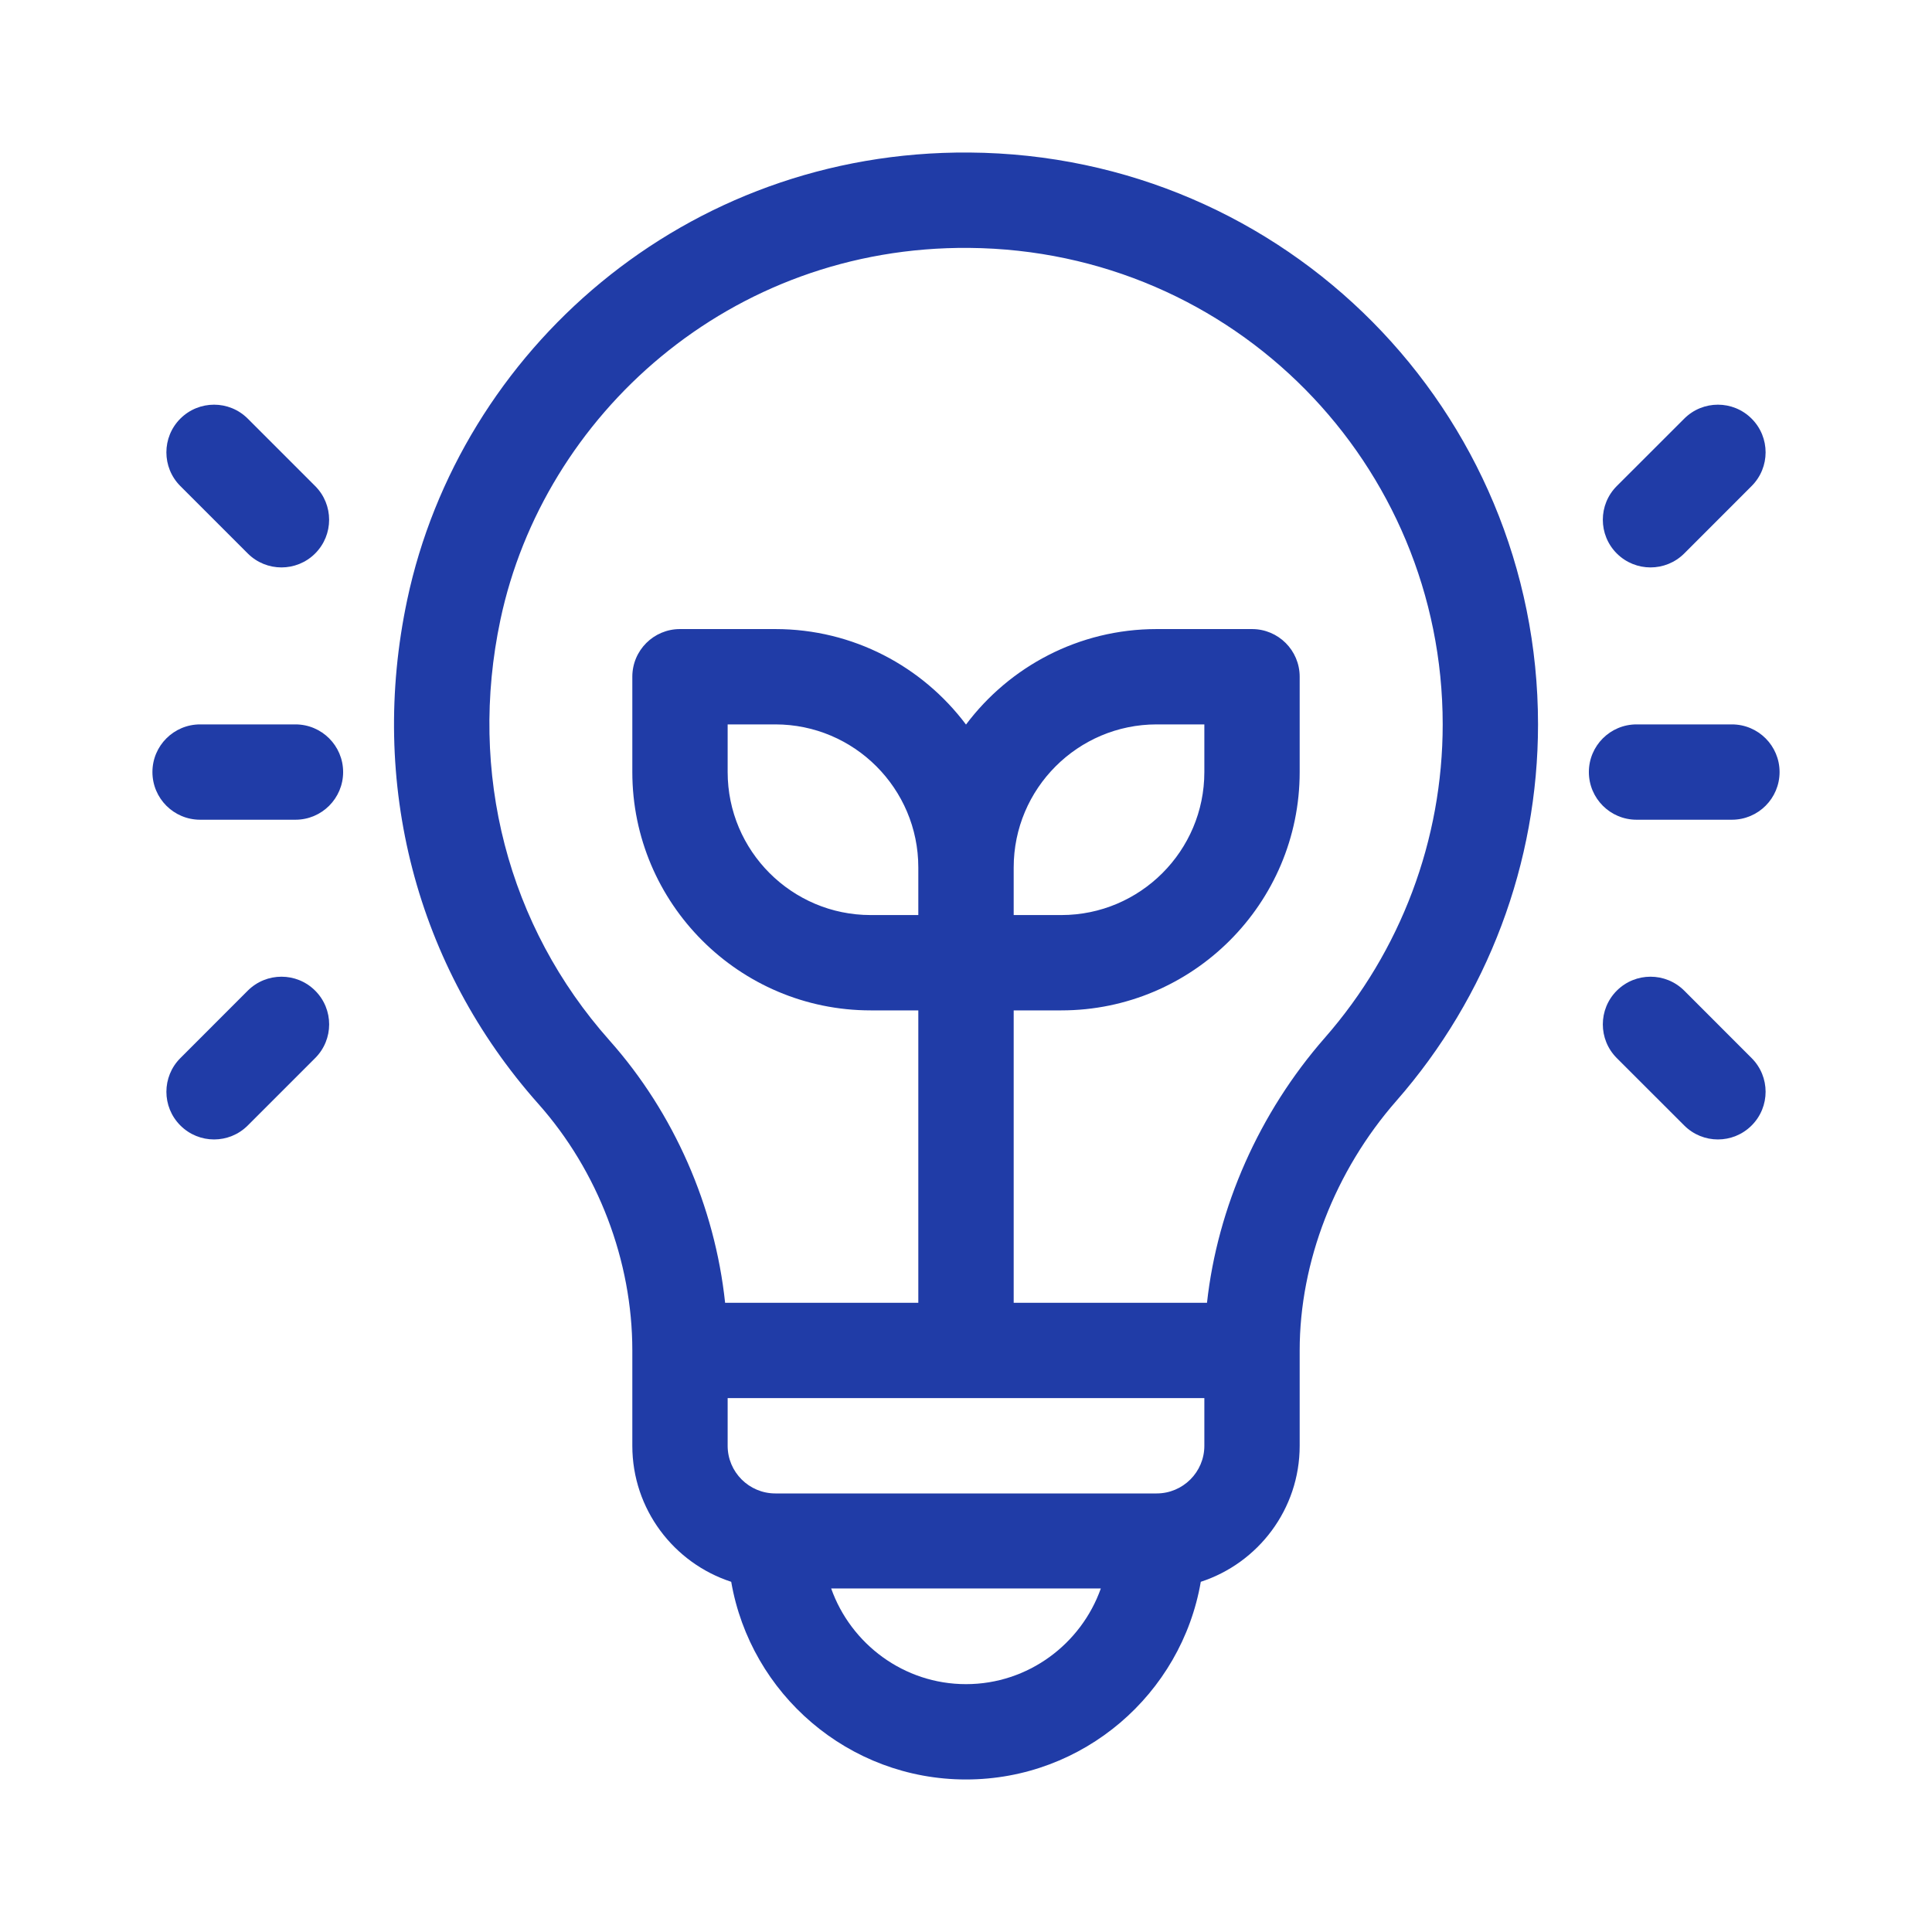<svg width="38" height="38" viewBox="0 0 38 38" fill="none" xmlns="http://www.w3.org/2000/svg">
<path d="M19.063 3C13.468 2.96 9.046 6.906 8.009 11.799C7.246 15.398 8.186 19.011 10.589 21.712C11.763 23.033 12.437 24.799 12.437 26.561V28.437C12.437 29.685 13.254 30.745 14.382 31.112C14.763 33.317 16.688 35 19 35C21.312 35 23.238 33.317 23.618 31.112C24.746 30.745 25.563 29.685 25.563 28.437V26.561C25.563 24.82 26.257 23.03 27.466 21.651C29.262 19.601 30.251 16.973 30.251 14.248C30.251 8.094 25.305 3.045 19.063 3ZM19 33.125C17.778 33.125 16.735 32.335 16.348 31.243H21.652C21.265 32.335 20.223 33.125 19 33.125ZM23.688 28.437C23.688 28.954 23.267 29.374 22.75 29.374H15.25C14.733 29.374 14.312 28.954 14.312 28.437V27.499H23.688V28.437ZM18.062 17.998H17.125C15.574 17.998 14.312 16.736 14.312 15.185V14.248H15.25C16.801 14.248 18.062 15.51 18.062 17.061V17.998ZM26.056 20.414C24.766 21.887 23.947 23.744 23.74 25.624H19.938V19.873H20.875C23.46 19.873 25.563 17.77 25.563 15.185V13.31C25.563 12.792 25.143 12.373 24.626 12.373H22.75C21.219 12.373 19.856 13.111 19 14.251C18.144 13.111 16.782 12.373 15.25 12.373H13.374C12.857 12.373 12.437 12.792 12.437 13.31V15.185C12.437 17.77 14.54 19.873 17.125 19.873H18.062V25.624H14.262C14.061 23.731 13.258 21.892 11.99 20.466C9.987 18.215 9.205 15.197 9.843 12.188C10.694 8.174 14.353 4.835 19.063 4.876C24.28 4.922 28.376 9.137 28.376 14.248C28.376 16.517 27.552 18.707 26.056 20.414ZM19.938 17.998V17.061C19.938 15.51 21.2 14.248 22.75 14.248H23.688V15.185C23.688 16.736 22.426 17.998 20.875 17.998H19.938Z" fill="#203CA7"/>
<path d="M5.811 14.248H3.936C3.418 14.248 2.998 14.668 2.998 15.185C2.998 15.703 3.418 16.123 3.936 16.123H5.811C6.329 16.123 6.749 15.703 6.749 15.185C6.749 14.668 6.329 14.248 5.811 14.248Z" fill="#203CA7"/>
<path d="M6.199 9.56L4.873 8.234C4.507 7.868 3.914 7.868 3.547 8.234C3.181 8.6 3.181 9.194 3.547 9.56L4.873 10.886C5.239 11.252 5.833 11.252 6.199 10.886C6.565 10.52 6.565 9.926 6.199 9.56Z" fill="#203CA7"/>
<path d="M6.199 19.485C5.833 19.119 5.24 19.119 4.873 19.485L3.548 20.811C3.181 21.177 3.181 21.771 3.548 22.137C3.914 22.503 4.507 22.503 4.873 22.137L6.199 20.811C6.566 20.445 6.566 19.851 6.199 19.485Z" fill="#203CA7"/>
<path d="M34.064 14.248H32.189C31.671 14.248 31.251 14.668 31.251 15.185C31.251 15.703 31.671 16.123 32.189 16.123H34.064C34.582 16.123 35.002 15.703 35.002 15.185C35.002 14.668 34.582 14.248 34.064 14.248Z" fill="#203CA7"/>
<path d="M34.452 8.234C34.086 7.868 33.493 7.868 33.127 8.234L31.8 9.56C31.434 9.926 31.434 10.52 31.8 10.886C32.167 11.252 32.76 11.252 33.127 10.886L34.452 9.56C34.819 9.194 34.819 8.6 34.452 8.234Z" fill="#203CA7"/>
<path d="M34.452 20.811L33.127 19.485C32.76 19.119 32.167 19.119 31.8 19.485C31.434 19.851 31.434 20.445 31.8 20.811L33.127 22.137C33.493 22.503 34.086 22.503 34.452 22.137C34.819 21.771 34.819 21.177 34.452 20.811Z" fill="#203CA7"/>
</svg>
